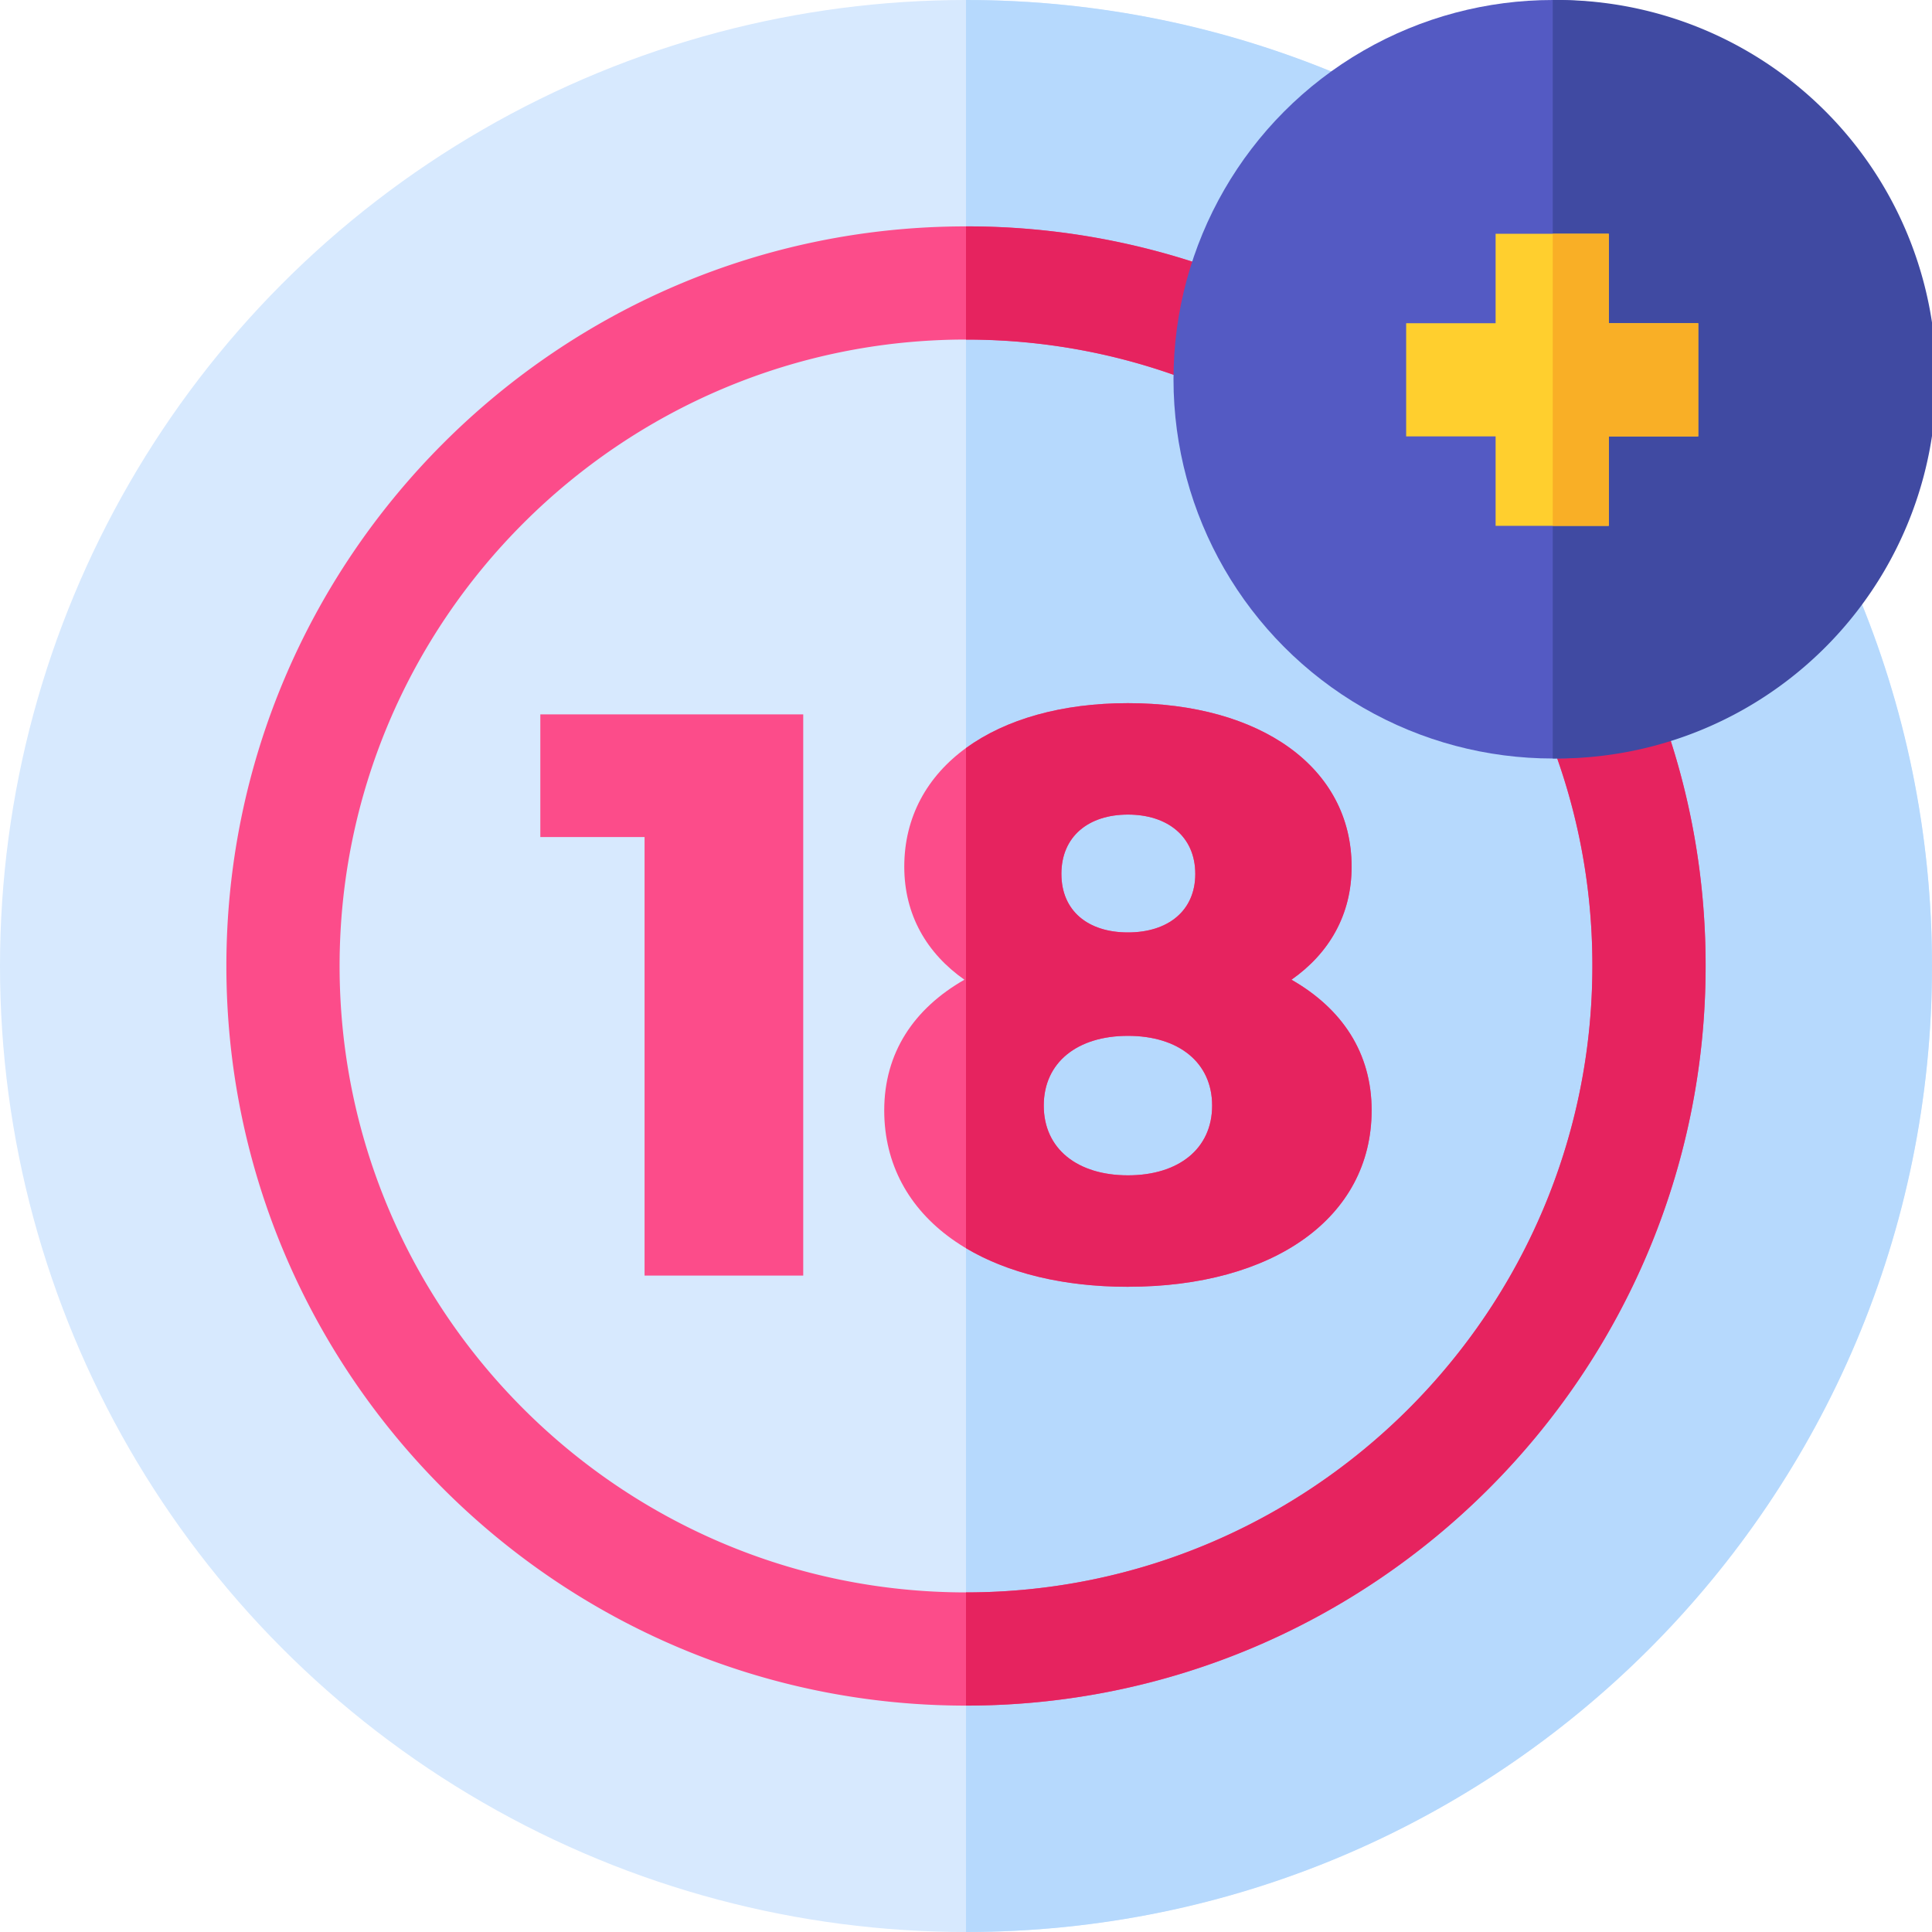 <svg xmlns="http://www.w3.org/2000/svg" width="40" height="40" viewBox="0 0 40 40">
    <g fill="none" fill-rule="evenodd">
        <circle cx="20" cy="20" r="20" fill="#D7E9FE" fill-rule="nonzero"/>
        <path fill="#B6D9FD" fill-rule="nonzero" d="M20 0v40c11.046 0 20-8.954 20-20S31.046 0 20 0z"/>
        <path d="M23.353 21.446c-1.046 0-1.743.548-1.743 1.444 0 .896.697 1.444 1.743 1.444 1.045 0 1.743-.548 1.743-1.444 0-.896-.698-1.444-1.743-1.444zM23.353 19.305c.83 0 1.394-.448 1.394-1.211 0-.78-.581-1.229-1.394-1.229s-1.378.448-1.378 1.229c0 .763.548 1.211 1.378 1.211z"/>
        <g fill="#FC4C8A" fill-rule="nonzero">
            <path d="M20 35.313c-8.443 0-15.313-6.87-15.313-15.313 0-8.443 6.87-15.313 15.313-15.313 2.067 0 4.072.406 5.96 1.204l-.912 2.159A12.886 12.886 0 0 0 20 7.03C12.849 7.031 7.031 12.85 7.031 20S12.85 32.969 20 32.969 32.969 27.15 32.969 20c0-1.806-.364-3.553-1.082-5.193l2.148-.94A15.206 15.206 0 0 1 35.313 20c0 8.443-6.87 15.313-15.313 15.313z"/>
            <path d="M16.63 14.79V26.41h-3.285V17.33h-2.158v-2.54zM28.398 22.99c0 2.224-2.041 3.651-5.045 3.651s-5.046-1.427-5.046-3.651c0-1.195.614-2.108 1.66-2.706-.78-.547-1.245-1.344-1.245-2.34 0-2.058 1.892-3.386 4.63-3.386 2.74 0 4.631 1.328 4.631 3.386 0 .996-.464 1.793-1.244 2.34 1.045.598 1.66 1.51 1.66 2.706zm-3.302-.1c0-.896-.698-1.444-1.743-1.444-1.046 0-1.743.548-1.743 1.444 0 .896.697 1.444 1.743 1.444 1.045 0 1.743-.548 1.743-1.444zm-3.12-4.796c0 .763.547 1.211 1.377 1.211s1.394-.448 1.394-1.211c0-.78-.581-1.229-1.394-1.229s-1.378.448-1.378 1.229z"/>
        </g>
        <path fill="#E6235F" fill-rule="nonzero" d="M25.048 8.05l.913-2.159A15.219 15.219 0 0 0 20 4.687v2.344c1.751 0 3.45.343 5.048 1.019zM34.035 13.867l-2.147.94A12.877 12.877 0 0 1 32.968 20c0 7.151-5.817 12.969-12.968 12.969v2.343c8.443 0 15.313-6.869 15.313-15.312 0-2.131-.43-4.195-1.278-6.133z"/>
        <path fill="#E6235F" fill-rule="nonzero" d="M23.353 26.641c3.004 0 5.045-1.427 5.045-3.651 0-1.195-.614-2.108-1.66-2.706.78-.547 1.246-1.344 1.246-2.34 0-2.058-1.893-3.386-4.631-3.386-1.375 0-2.537.335-3.353.93v10.354c.862.514 2.01.8 3.353.8zm0-2.307c-1.046 0-1.743-.548-1.743-1.444 0-.896.697-1.444 1.743-1.444 1.045 0 1.743.548 1.743 1.444 0 .896-.698 1.444-1.743 1.444zm0-7.469c.813 0 1.394.448 1.394 1.229 0 .763-.564 1.211-1.394 1.211s-1.378-.448-1.378-1.211c0-.78.565-1.229 1.378-1.229z"/>
        <circle cx="32.148" cy="7.852" r="7.852" fill="#545AC3" fill-rule="nonzero"/>
        <path fill="#404AA2" fill-rule="nonzero" d="M32.148 0v15.703a7.852 7.852 0 1 0 0-15.703z"/>
        <path fill="#FFCF2E" fill-rule="nonzero" d="M35.16 6.692h-1.852V4.84h-2.343v1.852h-1.852v2.343h1.852v1.852h2.343V9.035h1.852z"/>
        <path fill="#F9AF26" fill-rule="nonzero" d="M33.308 6.692V4.84h-1.16v6.047h1.16V9.035h1.852V6.692z"/>
    </g>
</svg>
